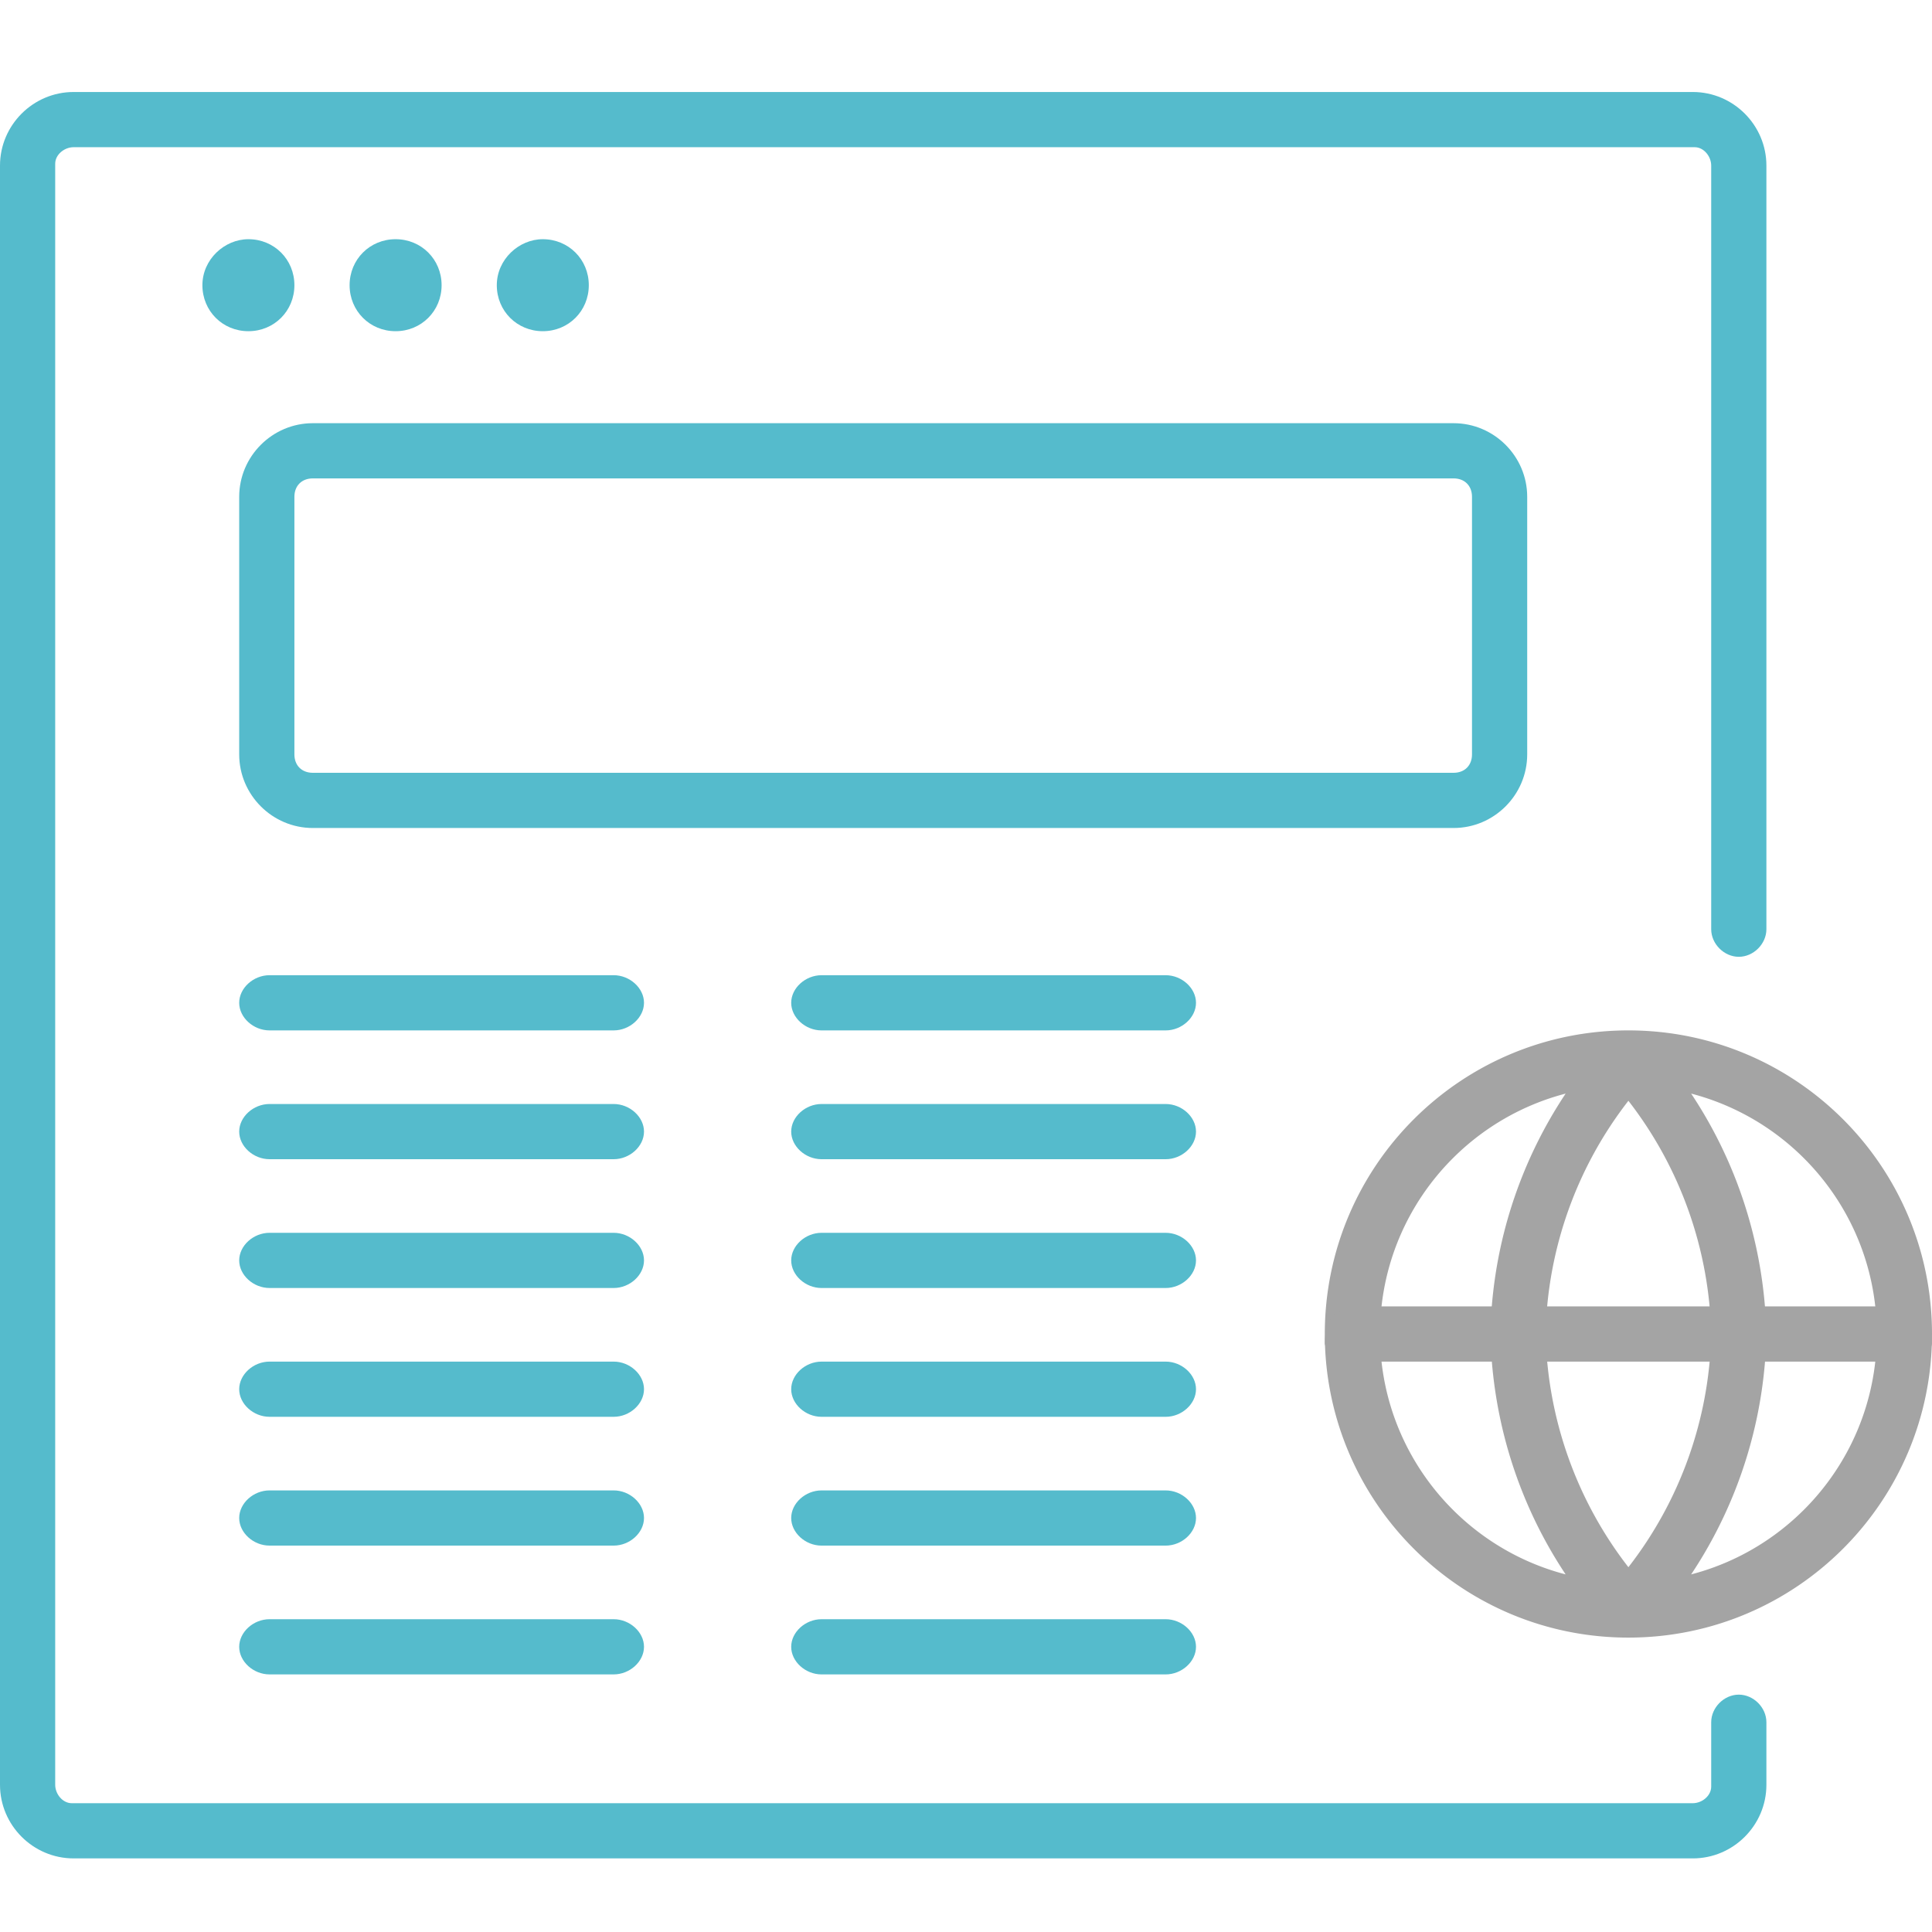 <svg xmlns="http://www.w3.org/2000/svg" width="105" height="105" viewBox="0 0 105 105">
    <g fill="none" fill-rule="evenodd">
        <path d="M0 0h105v105H0z"/>
        <path fill="#5BC" d="M96 50.5c0 .8-.7 1.5-1.5 1.5s-1.5-.7-1.5-1.5V9c0-.5-.4-1-.9-1H4c-.5 0-1 .4-1 .9V97c0 .5.4 1 .9 1H92c.5 0 1-.4 1-.9v-3.5c0-.8.7-1.5 1.5-1.5s1.5.7 1.5 1.5V97c0 2.2-1.8 4-4 4H4c-2.2 0-4-1.8-4-4V9c0-2.2 1.8-4 4-4h88c2.2 0 4 1.8 4 4v41.5zM14.65 53h18.7c.88 0 1.65.7 1.65 1.5s-.77 1.5-1.65 1.5h-18.7c-.88 0-1.65-.7-1.65-1.5s.77-1.5 1.65-1.5zm0 7h18.7c.88 0 1.65.7 1.65 1.5s-.77 1.5-1.65 1.5h-18.7c-.88 0-1.65-.7-1.65-1.5s.77-1.5 1.65-1.5zm0 7h18.7c.88 0 1.65.7 1.65 1.5s-.77 1.5-1.65 1.5h-18.7c-.88 0-1.65-.7-1.65-1.5s.77-1.5 1.65-1.5zm0 7h18.7c.88 0 1.65.7 1.65 1.5s-.77 1.5-1.65 1.5h-18.7c-.88 0-1.65-.7-1.65-1.5s.77-1.5 1.65-1.5zm0 7h18.7c.88 0 1.65.7 1.65 1.5s-.77 1.5-1.65 1.5h-18.7c-.88 0-1.65-.7-1.65-1.5s.77-1.5 1.65-1.5zm0 7h18.7c.88 0 1.65.7 1.65 1.5s-.77 1.5-1.65 1.5h-18.7c-.88 0-1.65-.7-1.65-1.5s.77-1.5 1.65-1.5zm30-35h18.7c.88 0 1.65.7 1.65 1.5s-.77 1.5-1.65 1.5h-18.7c-.88 0-1.65-.7-1.65-1.5s.77-1.5 1.65-1.5zm0 7h18.7c.88 0 1.65.7 1.65 1.5s-.77 1.5-1.65 1.5h-18.7c-.88 0-1.65-.7-1.65-1.5s.77-1.5 1.65-1.5zm0 7h18.7c.88 0 1.65.7 1.65 1.5s-.77 1.5-1.65 1.5h-18.7c-.88 0-1.65-.7-1.65-1.5s.77-1.5 1.65-1.5zm0 7h18.7c.88 0 1.65.7 1.65 1.5s-.77 1.5-1.65 1.5h-18.7c-.88 0-1.65-.7-1.65-1.5s.77-1.5 1.65-1.5zm0 7h18.7c.88 0 1.65.7 1.65 1.5s-.77 1.5-1.65 1.5h-18.7c-.88 0-1.65-.7-1.65-1.5s.77-1.5 1.65-1.5zm0 7h18.7c.88 0 1.65.7 1.65 1.5s-.77 1.5-1.65 1.5h-18.7c-.88 0-1.65-.7-1.65-1.5s.77-1.5 1.65-1.5zM79 23H17c-2.2 0-4 1.8-4 4v14c0 2.2 1.8 4 4 4h62c2.2 0 4-1.8 4-4V27c0-2.2-1.8-4-4-4m0 3c.6 0 1 .4 1 1v14c0 .6-.4 1-1 1H17c-.6 0-1-.4-1-1V27c0-.6.4-1 1-1h62M13.5 13c1.4 0 2.5 1.1 2.5 2.5S14.9 18 13.5 18 11 16.9 11 15.5s1.2-2.5 2.5-2.5m8 0c1.4 0 2.5 1.1 2.5 2.5S22.9 18 21.5 18 19 16.9 19 15.5s1.1-2.5 2.5-2.5m8 0c1.4 0 2.5 1.1 2.5 2.5S30.9 18 29.5 18 27 16.9 27 15.5s1.2-2.5 2.5-2.5"/>
        <path fill="#A4A4A4" fill-rule="nonzero" d="M84 72.469a21.45 21.45 0 0 0 4.5 12.705A21.397 21.397 0 0 0 93 72.53a21.45 21.45 0 0 0-4.5-12.705A21.397 21.397 0 0 0 84 72.47zm5.607-15.98C93.604 60.863 95.876 66.542 96 72.53a24.45 24.45 0 0 1-6.392 15.98 1.5 1.5 0 0 1-2.215 0C83.395 84.137 81.123 78.458 81 72.47a24.45 24.45 0 0 1 6.392-15.98 1.5 1.5 0 0 1 2.215 0zM88.5 89C79.387 89 72 81.613 72 72.5S79.387 56 88.5 56 105 63.387 105 72.5 97.613 89 88.5 89zm0-3c7.456 0 13.5-6.044 13.5-13.5S95.956 59 88.5 59 75 65.044 75 72.5 81.044 86 88.5 86z"/>
        <path fill="#A4A4A4" d="M74 74h30c.328 0 1-.672 1-1 0-1.328-.672-2-1-2H74c-1.328 0-2 .672-2 2 0 .328.672 1 2 1z"/>
    </g>
</svg>
